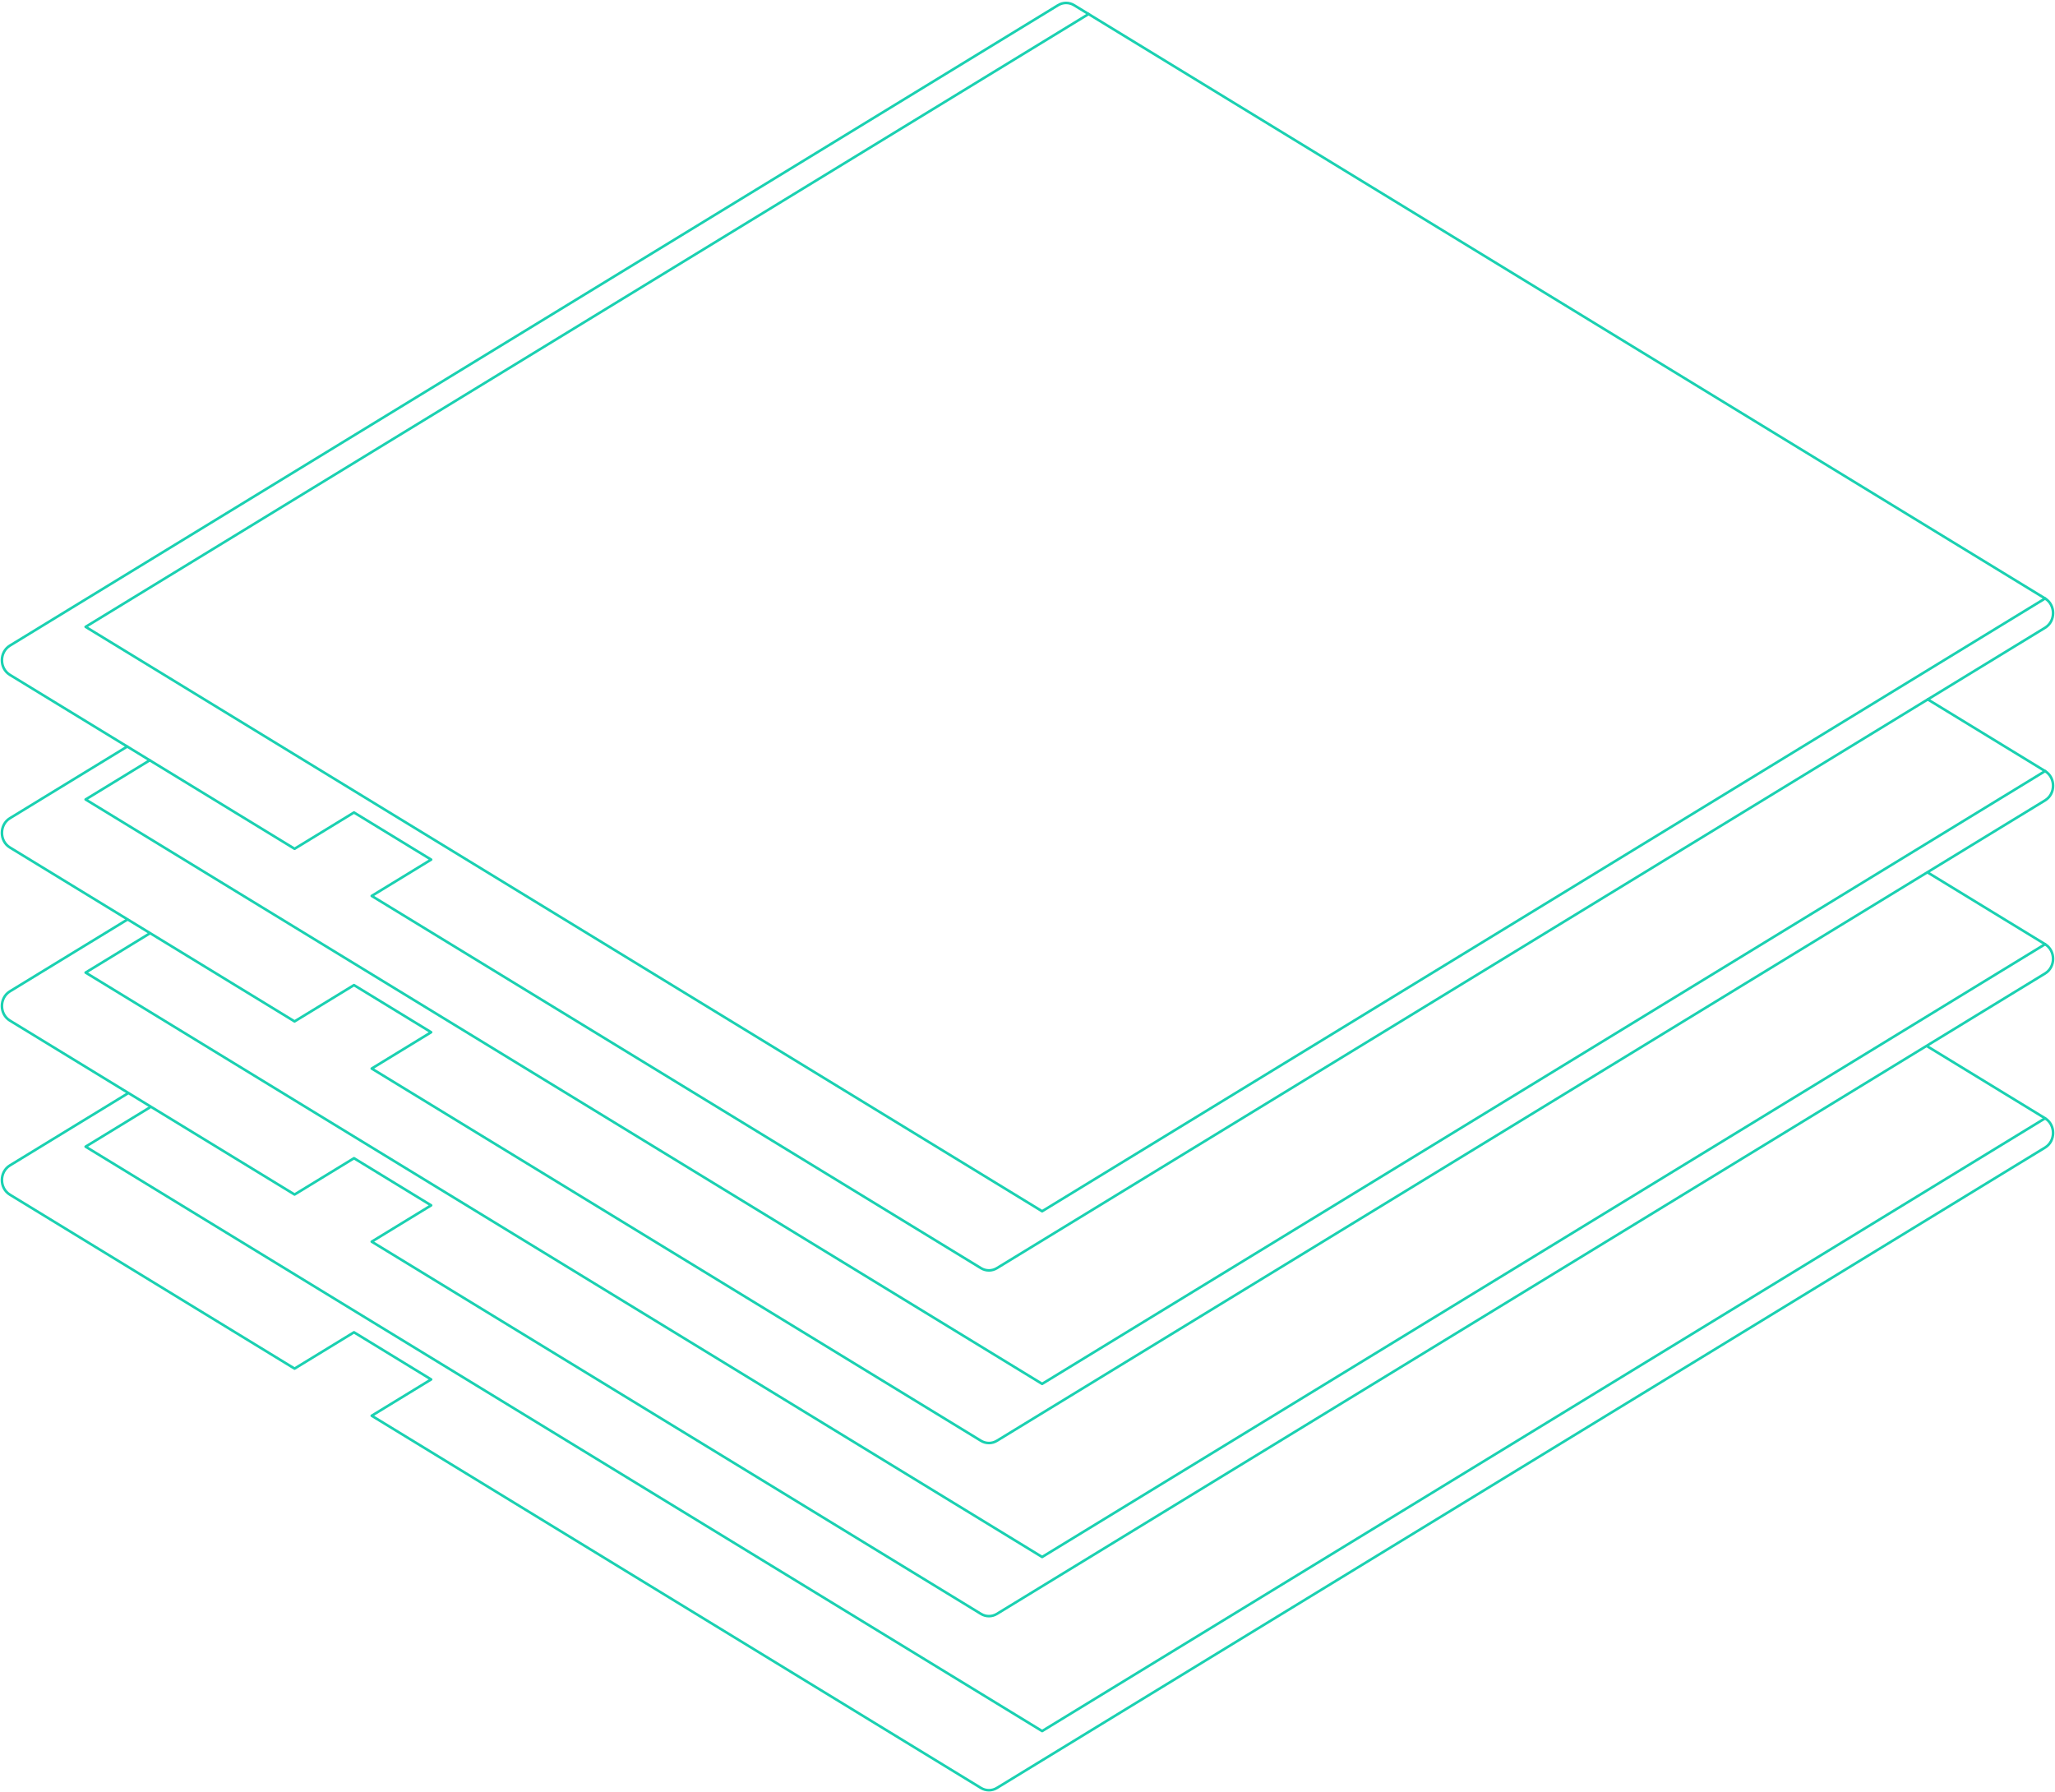 <svg width="1064" height="928" viewBox="0 0 1064 928" fill="none" xmlns="http://www.w3.org/2000/svg">
<path d="M556.108 2.688L1058.87 309.855C1064.38 313.221 1064.38 321.639 1058.87 325.007L516.161 656.581C513.604 658.142 510.451 658.142 507.894 656.581L192.461 463.863L223.227 445.066L183.281 420.662L152.517 439.456L5.135 349.411C-0.378 346.045 -0.378 337.627 5.135 334.259L547.84 2.688C550.398 1.126 553.55 1.126 556.108 2.688Z" stroke="#1AD1B1" stroke-width="1.333" stroke-linecap="round" stroke-linejoin="round"/>
<path d="M563.623 7.279L44.329 324.548L539.572 627.123L1058.87 309.853" stroke="#1AD1B1" stroke-width="1.333" stroke-linecap="round" stroke-linejoin="round"/>
<path d="M65.877 386.525L5.133 423.639C-0.378 427.005 -0.378 435.423 5.133 438.791L152.515 528.834L183.281 510.039L223.226 534.444L192.461 553.24L507.892 745.958C510.452 747.522 513.602 747.522 516.16 745.958L1058.87 414.386C1064.38 411.018 1064.38 402.6 1058.87 399.232L998.121 362.119" stroke="#1AD1B1" stroke-width="1.333" stroke-linecap="round" stroke-linejoin="round"/>
<path d="M77.528 393.641L44.329 413.925L539.572 716.5L1058.87 399.231" stroke="#1AD1B1" stroke-width="1.333" stroke-linecap="round" stroke-linejoin="round"/>
<path d="M65.877 476.153L5.133 513.266C-0.378 516.632 -0.378 525.05 5.133 528.418L152.515 618.461L183.281 599.667L223.226 624.071L192.461 642.868L507.892 835.586C510.452 837.149 513.602 837.149 516.16 835.586L1058.87 504.014C1064.38 500.646 1064.38 492.228 1058.87 488.859L998.121 451.746" stroke="#1AD1B1" stroke-width="1.333" stroke-linecap="round" stroke-linejoin="round"/>
<path d="M77.528 483.27L44.329 503.554L539.572 806.129L1058.87 488.859" stroke="#1AD1B1" stroke-width="1.333" stroke-linecap="round" stroke-linejoin="round"/>
<path d="M65.877 566.282L5.133 603.395C-0.378 606.761 -0.378 615.179 5.133 618.548L152.515 708.59L183.281 689.796L223.226 714.2L192.461 732.997L507.892 925.715C510.452 927.279 513.602 927.279 516.16 925.715L1058.87 594.143C1064.38 590.775 1064.38 582.357 1058.87 578.989L998.121 541.875" stroke="#1AD1B1" stroke-width="1.333" stroke-linecap="round" stroke-linejoin="round"/>
<path d="M77.528 573.4L44.329 593.683L539.572 896.258L1058.87 578.989" stroke="#1AD1B1" stroke-width="1.333" stroke-linecap="round" stroke-linejoin="round"/>
</svg>
